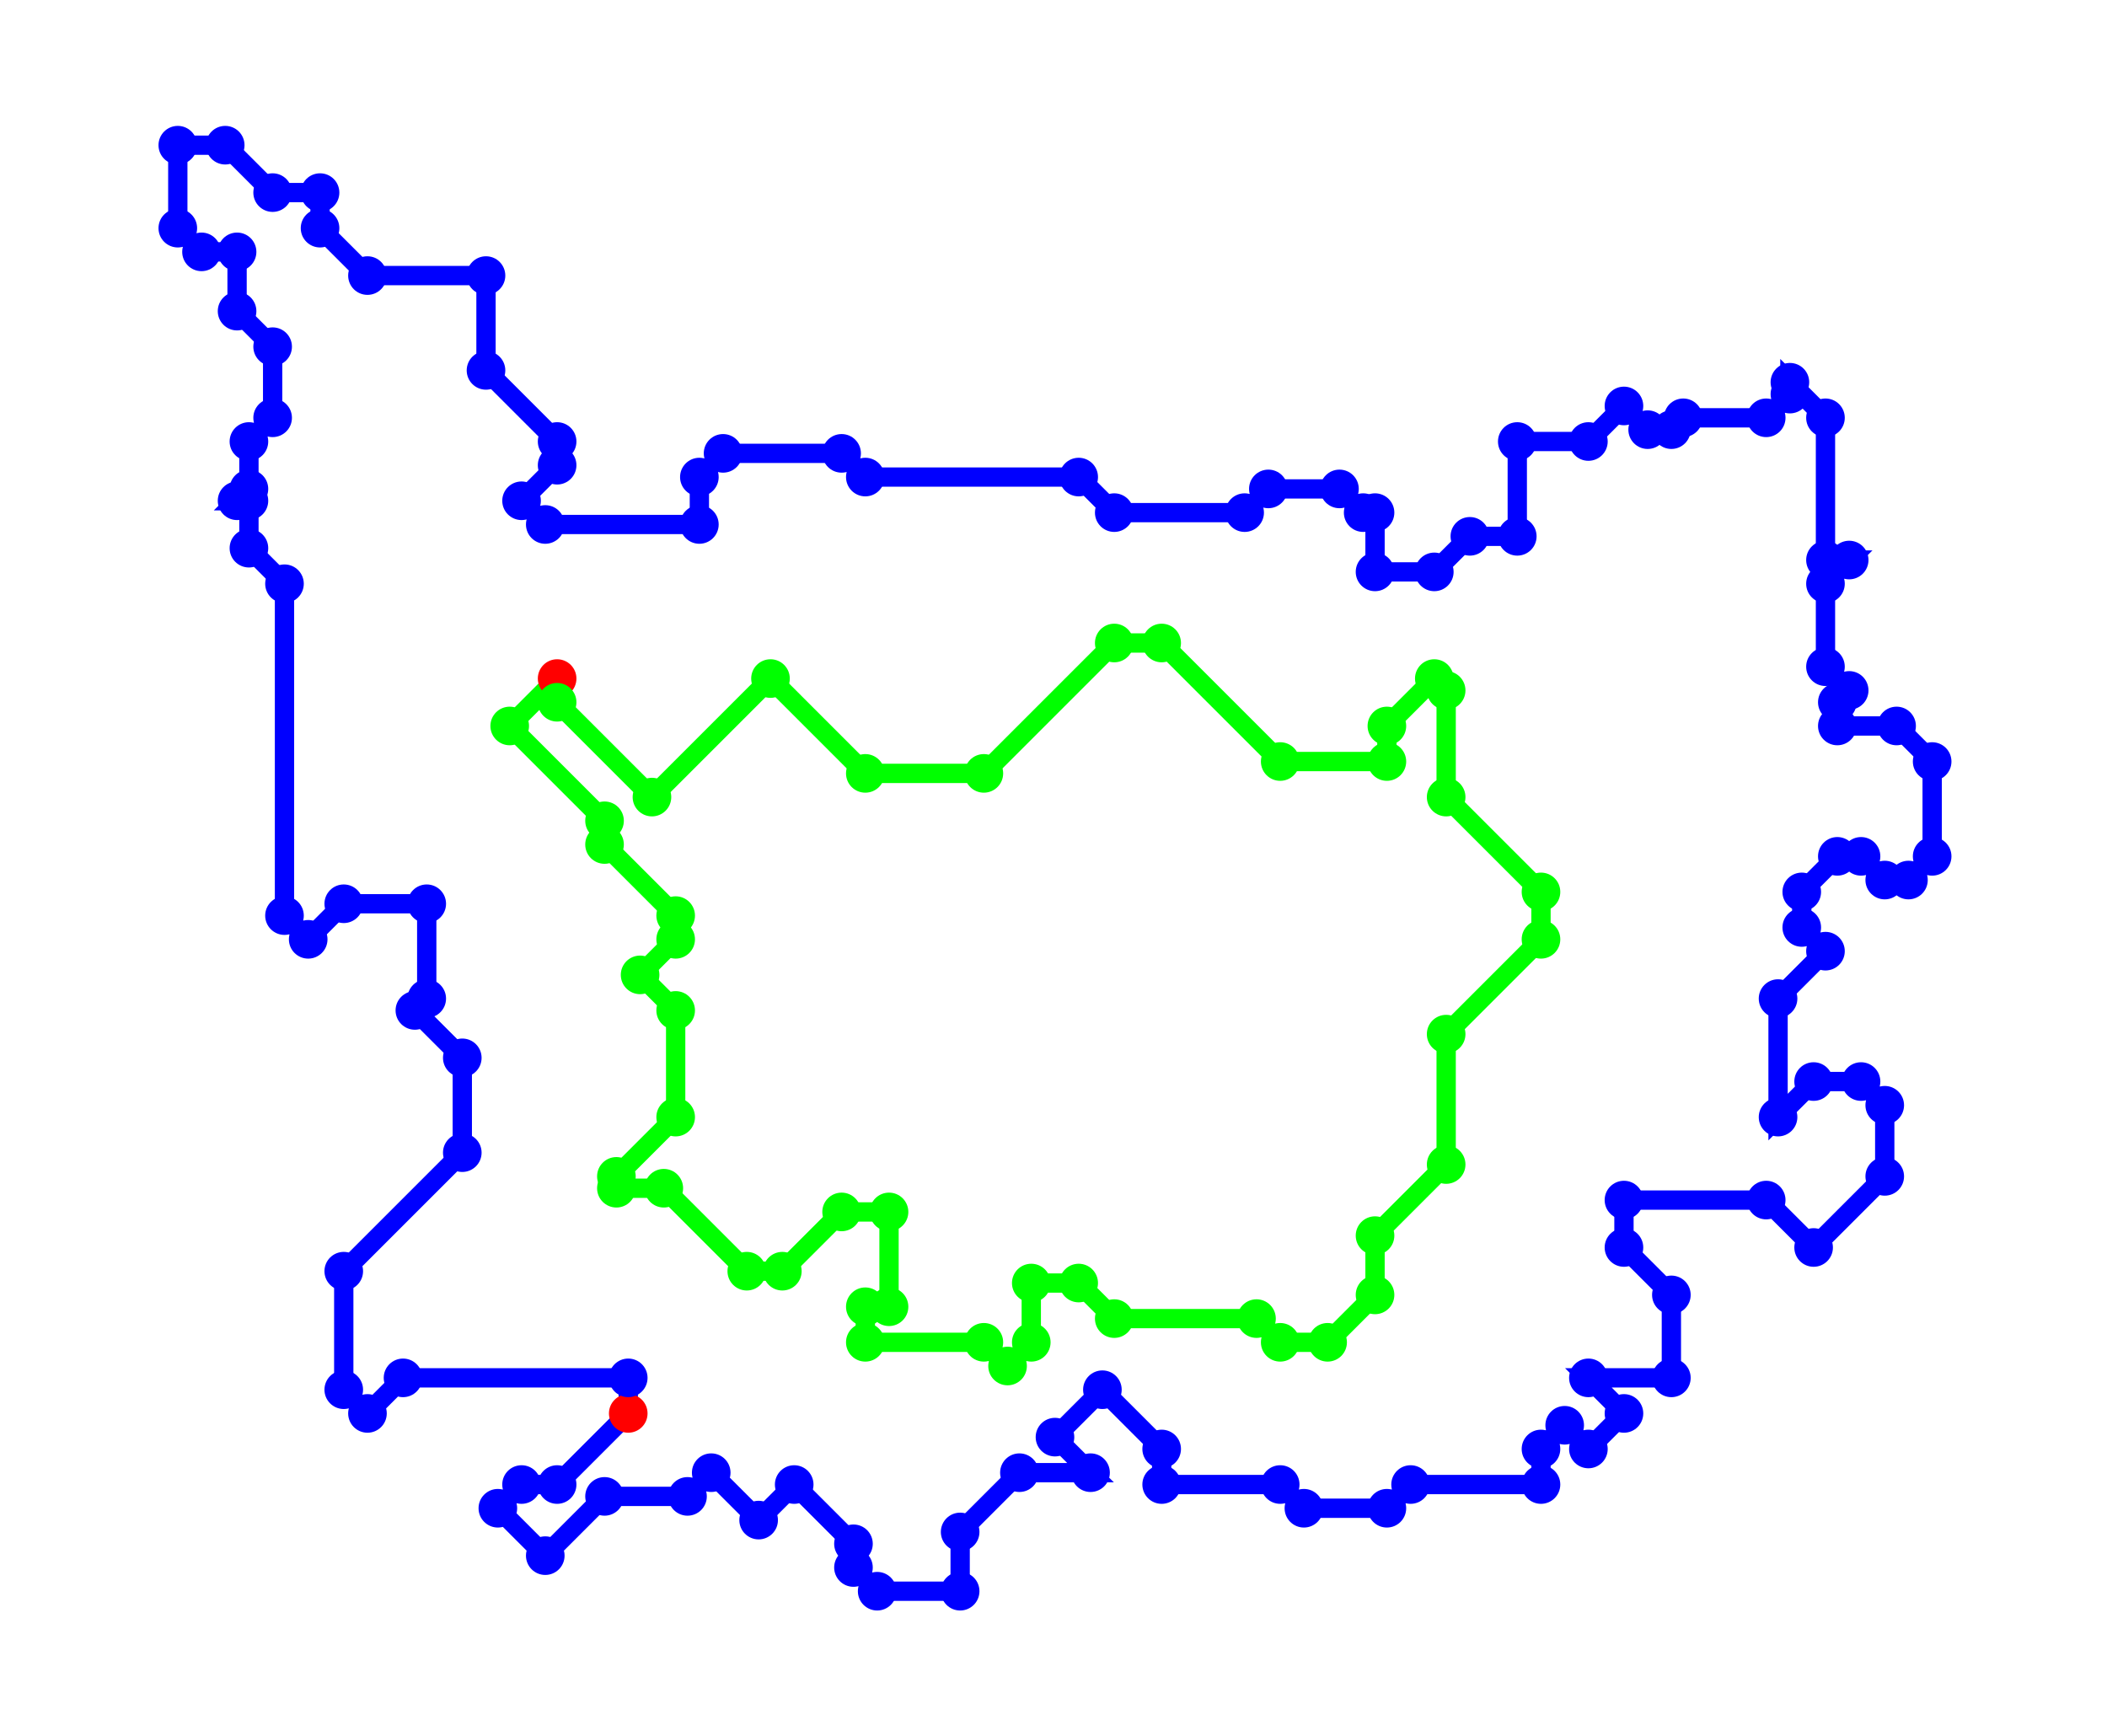<?xml version="1.0" encoding="UTF-8"?>
<!DOCTYPE svg PUBLIC '-//W3C//DTD SVG 1.0//EN'
          'http://www.w3.org/TR/2001/REC-SVG-20010904/DTD/svg10.dtd'>
<svg contentScriptType="text/ecmascript" xmlns:xlink="http://www.w3.org/1999/xlink" zoomAndPan="magnify" contentStyleType="text/css" viewBox="-60 235 711 586" preserveAspectRatio="xMidYMid meet" xmlns="http://www.w3.org/2000/svg" version="1.0"
><rect fill="rgb(255, 255, 255)" x="-60.0" width="100%" height="100%" y="235.0"
  /><g
  ><g
    ><marker refY="1" preserveAspectRatio="xMidYMid meet" markerHeight="2" id="MARKER-ANIMATION-c9c9318e-744b-4f13-b4c0-fdda69ba01ef" markerWidth="2" refX="1"
      ><circle fill="rgb(0, 0, 0)" r="1" cx="1" cy="1" stroke="none"
      /></marker
      ><marker refY="1" preserveAspectRatio="xMidYMid meet" markerHeight="2" id="MARKERSTART-ANIMATION-c9c9318e-744b-4f13-b4c0-fdda69ba01ef" markerWidth="2" refX="1"
      ><circle fill="rgb(255, 0, 0)" r="1" cx="1" cy="1" stroke="none"
      /></marker
      ><polyline points="" marker-mid="url(#MARKER-ANIMATION-c9c9318e-744b-4f13-b4c0-fdda69ba01ef)" fill="none" id="ANIMATION-c9c9318e-744b-4f13-b4c0-fdda69ba01ef" stroke="rgb(0, 0, 0)" marker-start="url(#MARKERSTART-ANIMATION-c9c9318e-744b-4f13-b4c0-fdda69ba01ef)" stroke-width="1%"
      ><animate dur="5.0s" from="128.0,464.0 112.0,480.0 144.0,512.0 144.0,520.0 168.0,544.0 168.0,552.0 168.0,552.0 156.0,564.0 168.0,576.0 168.0,612.0 148.0,632.0 148.0,632.0 148.0,636.0 164.0,636.0 164.0,636.0 192.0,664.0 204.0,664.0 224.0,644.0 240.0,644.0 240.0,676.0 232.0,676.0 232.0,676.0 232.0,688.0 232.0,688.0 272.0,688.0 272.0,688.0 280.0,696.0 288.0,688.0 288.0,668.0 304.0,668.0 304.0,668.0 304.0,668.0 316.0,680.0 316.0,680.0 364.0,680.0 372.0,688.0 372.0,688.0 372.0,688.0 388.0,688.0 388.0,688.0 388.0,688.0 388.0,688.0 404.0,672.0 404.0,672.0 404.0,672.0 404.0,652.0 404.0,652.0 404.0,652.0 404.0,652.0 404.0,652.0 428.0,628.0 428.0,584.0 428.0,584.0 428.0,584.0 428.0,584.0 428.0,584.0 460.0,552.0 460.0,552.0 460.0,552.0 460.0,552.0 460.0,552.0 460.0,552.0 460.0,552.0 460.0,552.0 460.0,536.0 460.0,536.0 460.0,536.0 460.0,536.0 460.0,536.0 428.0,504.0 428.0,468.0 428.0,468.0 428.0,468.0 428.0,468.0 424.0,464.0 424.0,464.0 424.0,464.0 424.0,464.0 424.0,464.0 424.0,464.0 424.0,464.0 408.0,480.0 408.0,480.0 408.0,492.0 408.0,492.0 408.0,492.0 408.0,492.0 408.0,492.0 372.0,492.0 332.0,452.0 332.0,452.0 332.0,452.0 316.0,452.0 316.0,452.0 272.0,496.0 232.0,496.0 200.0,464.0 200.0,464.0 160.0,504.0 160.0,504.0 160.0,504.0 160.0,504.0 160.0,504.0 160.0,504.0 128.0,472.0 128.0,472.0 128.0,472.0 128.0,472.0 128.0,464.0 128.0,464.0 128.0,464.0 128.0,464.0 128.0,464.0 128.0,464.0 128.0,464.0 128.0,464.0 128.0,464.0 128.0,464.0 128.0,464.0 128.0,464.0 128.0,464.0 128.0,464.0 128.0,464.0 128.0,464.0 128.0,464.0 128.0,464.0 128.0,464.0 128.0,464.0 128.0,464.0 128.0,464.0 128.0,464.0 128.0,464.0 128.0,464.0 128.0,464.0 128.0,464.0 128.0,464.0 128.0,464.0 128.0,464.0 " attributeName="points" repeatCount="indefinite" to="152.0,712.0 128.0,736.0 128.0,736.0 128.0,736.0 128.0,736.0 128.0,736.0 116.0,736.0 108.0,744.0 124.0,760.0 124.0,760.0 124.0,760.0 144.0,740.0 144.0,740.0 172.0,740.0 180.0,732.0 196.0,748.0 196.0,748.0 208.0,736.0 208.0,736.0 208.0,736.0 208.0,736.0 228.0,756.0 228.0,764.0 236.0,772.0 264.0,772.0 264.0,752.0 264.0,752.0 284.0,732.0 284.0,732.0 308.0,732.0 296.0,720.0 312.0,704.0 332.0,724.0 332.0,736.0 372.0,736.0 380.0,744.0 408.0,744.0 416.0,736.0 460.0,736.0 460.0,724.0 468.0,716.0 476.0,724.0 488.0,712.0 476.0,700.0 504.0,700.0 504.0,672.0 488.0,656.0 488.0,640.0 536.0,640.0 552.0,656.0 576.0,632.0 576.0,608.0 568.0,600.0 552.0,600.0 540.0,612.0 540.0,572.0 556.0,556.0 548.0,548.0 548.0,536.0 560.0,524.0 568.0,524.0 576.0,532.0 584.0,532.0 592.0,524.0 592.0,492.0 580.0,480.0 560.0,480.0 560.0,472.0 564.0,468.0 556.0,460.0 556.0,432.0 564.0,424.0 556.0,424.0 556.0,376.0 544.0,364.0 544.0,368.0 536.0,376.0 508.0,376.0 504.0,380.0 496.0,380.0 488.0,372.0 476.0,384.0 452.0,384.0 452.0,416.0 436.0,416.0 424.0,428.0 404.0,428.0 404.0,408.0 400.0,408.0 392.0,400.0 368.0,400.0 360.0,408.0 316.0,408.0 304.0,396.0 304.0,396.0 232.0,396.0 224.0,388.0 184.0,388.0 176.0,396.0 176.0,412.0 124.0,412.0 116.0,404.0 128.0,392.0 128.0,384.0 104.0,360.0 104.0,328.0 64.0,328.0 48.0,312.0 48.0,300.0 32.0,300.0 16.0,284.0 0.0,284.0 0.0,312.0 8.0,320.0 20.0,320.0 20.0,340.0 32.0,352.0 32.0,376.0 24.0,384.0 24.0,400.0 20.0,404.0 24.0,404.0 24.0,420.0 36.0,432.0 36.0,544.0 44.0,552.0 56.0,540.0 84.0,540.0 84.0,572.0 80.0,576.0 96.0,592.0 96.0,624.0 56.0,664.0 56.0,704.0 64.0,712.0 76.0,700.0 152.0,700.0 152.0,712.0 "
      /></polyline
    ></g
    ><g
    ><marker refY="1" preserveAspectRatio="xMidYMid meet" markerHeight="2" id="MARKER-SOURCE-c9c9318e-744b-4f13-b4c0-fdda69ba01ef" markerWidth="2" refX="1"
      ><circle fill="rgb(0, 255, 0)" r="1" cx="1" cy="1" stroke="none"
      /></marker
      ><marker refY="1" preserveAspectRatio="xMidYMid meet" markerHeight="2" id="MARKER-start-SOURCE-c9c9318e-744b-4f13-b4c0-fdda69ba01ef" markerWidth="2" refX="1"
      ><circle fill="rgb(255, 0, 0)" r="1" cx="1" cy="1" stroke="none"
      /></marker
      ><polyline points="128.0,464.0 112.0,480.0 144.0,512.0 144.0,520.0 168.0,544.0 168.0,552.0 156.0,564.0 168.0,576.0 168.0,612.0 148.0,632.0 148.0,636.0 164.0,636.0 192.0,664.0 204.0,664.0 224.0,644.0 240.0,644.0 240.0,676.0 232.0,676.0 232.0,688.0 272.0,688.0 280.0,696.0 288.0,688.0 288.0,668.0 304.0,668.0 316.0,680.0 364.0,680.0 372.0,688.0 388.0,688.0 404.0,672.0 404.0,652.0 428.0,628.0 428.0,584.0 460.0,552.0 460.0,536.0 428.0,504.0 428.0,468.0 424.0,464.0 408.0,480.0 408.0,492.0 372.0,492.0 332.0,452.0 316.0,452.0 272.0,496.0 232.0,496.0 200.0,464.0 160.0,504.0 128.0,472.0 128.0,464.0" marker-mid="url(#MARKER-SOURCE-c9c9318e-744b-4f13-b4c0-fdda69ba01ef)" fill="none" id="SOURCE-c9c9318e-744b-4f13-b4c0-fdda69ba01ef" stroke="rgb(0, 255, 0)" marker-start="url(#MARKER-start-SOURCE-c9c9318e-744b-4f13-b4c0-fdda69ba01ef)" stroke-width="1%"
    /></g
    ><g
    ><marker refY="1" preserveAspectRatio="xMidYMid meet" markerHeight="2" id="MARKER-TARGET-c9c9318e-744b-4f13-b4c0-fdda69ba01ef" markerWidth="2" refX="1"
      ><circle fill="rgb(0, 0, 255)" r="1" cx="1" cy="1" stroke="none"
      /></marker
      ><marker refY="1" preserveAspectRatio="xMidYMid meet" markerHeight="2" id="MARKER-start-TARGET-c9c9318e-744b-4f13-b4c0-fdda69ba01ef" markerWidth="2" refX="1"
      ><circle fill="rgb(255, 0, 0)" r="1" cx="1" cy="1" stroke="none"
      /></marker
      ><polyline points="152.0,712.0 128.0,736.0 116.0,736.0 108.0,744.0 124.0,760.0 144.0,740.0 172.0,740.0 180.0,732.0 196.0,748.0 208.0,736.0 228.0,756.0 228.0,764.0 236.0,772.0 264.0,772.0 264.0,752.0 284.0,732.0 308.0,732.0 296.0,720.0 312.0,704.0 332.0,724.0 332.0,736.0 372.0,736.0 380.0,744.0 408.0,744.0 416.0,736.0 460.0,736.0 460.0,724.0 468.0,716.0 476.0,724.0 488.0,712.0 476.0,700.0 504.0,700.0 504.0,672.0 488.0,656.0 488.0,640.0 536.0,640.0 552.0,656.0 576.0,632.0 576.0,608.0 568.0,600.0 552.0,600.0 540.0,612.0 540.0,572.0 556.0,556.0 548.0,548.0 548.0,536.0 560.0,524.0 568.0,524.0 576.0,532.0 584.0,532.0 592.0,524.0 592.0,492.0 580.0,480.0 560.0,480.0 560.0,472.0 564.0,468.0 556.0,460.0 556.0,432.0 564.0,424.0 556.0,424.0 556.0,376.0 544.0,364.0 544.0,368.0 536.0,376.0 508.0,376.0 504.0,380.0 496.0,380.0 488.0,372.0 476.0,384.0 452.0,384.0 452.0,416.0 436.0,416.0 424.0,428.0 404.0,428.0 404.0,408.0 400.0,408.0 392.0,400.0 368.0,400.0 360.0,408.0 316.0,408.0 304.0,396.0 232.0,396.0 224.0,388.0 184.0,388.0 176.0,396.0 176.0,412.0 124.0,412.0 116.0,404.0 128.0,392.0 128.0,384.0 104.0,360.0 104.0,328.0 64.0,328.0 48.0,312.0 48.0,300.0 32.0,300.0 16.0,284.0 0.0,284.0 0.0,312.0 8.0,320.0 20.0,320.0 20.0,340.0 32.0,352.0 32.0,376.0 24.0,384.0 24.0,400.0 20.0,404.0 24.0,404.0 24.0,420.0 36.0,432.0 36.0,544.0 44.0,552.0 56.0,540.0 84.0,540.0 84.0,572.0 80.0,576.0 96.0,592.0 96.0,624.0 56.0,664.0 56.0,704.0 64.0,712.0 76.0,700.0 152.0,700.0 152.0,712.0" marker-mid="url(#MARKER-TARGET-c9c9318e-744b-4f13-b4c0-fdda69ba01ef)" fill="none" id="TARGET-c9c9318e-744b-4f13-b4c0-fdda69ba01ef" stroke="rgb(0, 0, 255)" marker-start="url(#MARKER-start-TARGET-c9c9318e-744b-4f13-b4c0-fdda69ba01ef)" stroke-width="1%"
    /></g
  ></g
></svg
>
